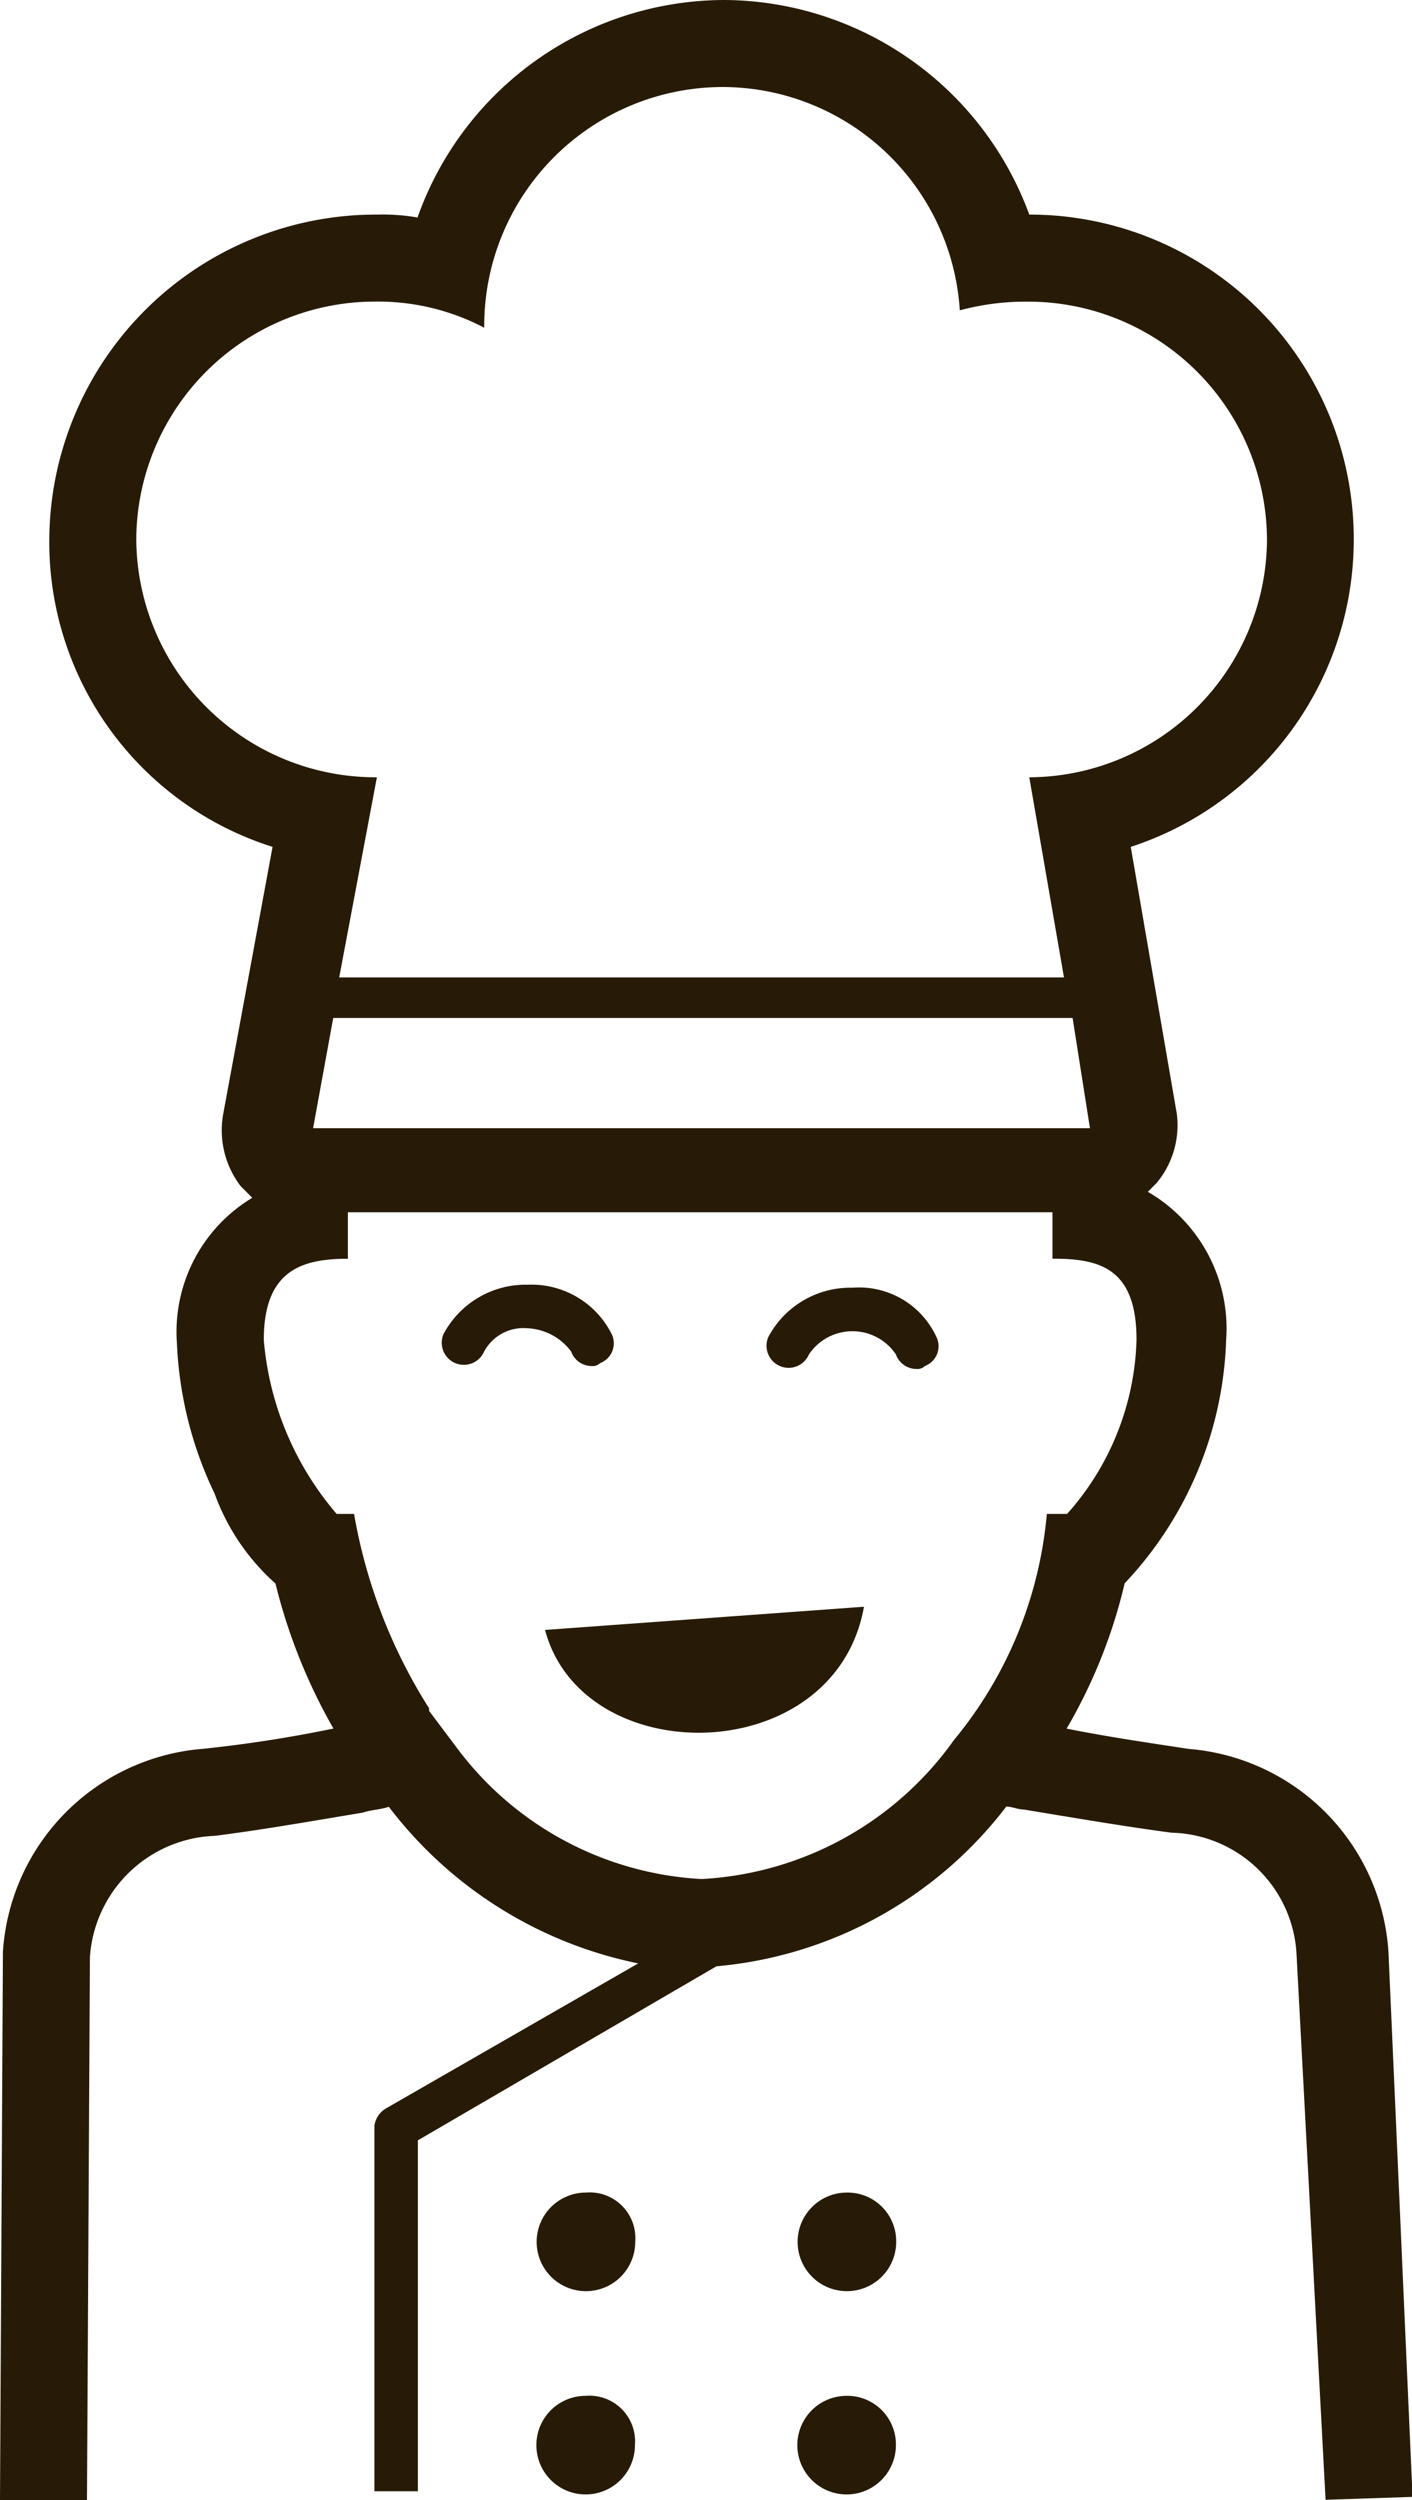 <svg xmlns="http://www.w3.org/2000/svg" width="20.339" height="36" viewBox="0 0 20.339 36">
  <g id="noun-chef-343814" transform="translate(-145.82 11.6)">
    <path id="Path_12" data-name="Path 12" d="M63.3,16.507a3.136,3.136,0,0,0-2.882-2.923c-.543-.084-1.128-.167-1.754-.292A7.539,7.539,0,0,0,59.5,11.2a5.349,5.349,0,0,0,1.462-3.508,2.275,2.275,0,0,0-1.128-2.13l.125-.125a1.3,1.3,0,0,0,.292-1L59.588.595A4.653,4.653,0,0,0,62.8-3.832,4.67,4.67,0,0,0,58.126-8.51h0a4.706,4.706,0,0,0-4.385-3.09,4.7,4.7,0,0,0-4.427,3.132,2.959,2.959,0,0,0-.585-.042A4.706,4.706,0,0,0,44.01-3.832,4.6,4.6,0,0,0,47.226.595l-.71,3.842a1.322,1.322,0,0,0,.251,1.044l.167.167a2.252,2.252,0,0,0-1.086,2.088,5.534,5.534,0,0,0,.543,2.172,3.188,3.188,0,0,0,.877,1.295,8.09,8.09,0,0,0,.835,2.088,19.013,19.013,0,0,1-1.879.292,3.136,3.136,0,0,0-2.882,2.923L43.3,24.4h1.253l.042-7.81a1.872,1.872,0,0,1,1.8-1.754c.668-.084,1.378-.209,2.13-.334.125-.042.251-.042.376-.084a6.022,6.022,0,0,0,3.592,2.255l-3.633,2.088a.343.343,0,0,0-.167.251v5.262h.626V19.221l4.3-2.506a5.911,5.911,0,0,0,4.176-2.3c.084,0,.167.042.251.042.752.125,1.5.251,2.13.334a1.848,1.848,0,0,1,1.8,1.754l.418,7.852,1.253-.042ZM45.263-3.832a3.44,3.44,0,0,1,3.425-3.425,3.3,3.3,0,0,1,1.587.376v-.042A3.44,3.44,0,0,1,53.7-10.347a3.43,3.43,0,0,1,3.425,3.216,3.655,3.655,0,0,1,1-.125,3.44,3.44,0,0,1,3.425,3.425A3.44,3.44,0,0,1,58.126-.407l.5,2.882H48.186l.543-2.882A3.449,3.449,0,0,1,45.263-3.832ZM59,4.646H47.81L48.1,3.059h10.65ZM57.04,13.458a4.769,4.769,0,0,1-3.633,2,4.711,4.711,0,0,1-3.55-1.921l-.376-.5V13h0A7.662,7.662,0,0,1,48.4,10.2h-.251A4.407,4.407,0,0,1,47.1,7.695c0-1,.543-1.169,1.211-1.169V5.857H58.46v.668c.668,0,1.211.125,1.211,1.169a3.922,3.922,0,0,1-1,2.506h-.292A5.927,5.927,0,0,1,57.04,13.458Zm-5.3,6.515a.71.71,0,1,0,.71.71A.658.658,0,0,0,51.736,19.973Zm3.759,0a.71.71,0,1,0,.71.71A.7.7,0,0,0,55.495,19.973ZM51.736,22.9a.71.71,0,1,0,.71.71A.658.658,0,0,0,51.736,22.9Zm3.759,0a.71.71,0,1,0,.71.71A.7.7,0,0,0,55.495,22.9ZM51.527,7.862a.314.314,0,0,0,.292.209.153.153,0,0,0,.125-.042.305.305,0,0,0,.167-.418A1.293,1.293,0,0,0,50.9,6.9a1.339,1.339,0,0,0-1.211.71.318.318,0,1,0,.585.251.644.644,0,0,1,.626-.334A.831.831,0,0,1,51.527,7.862Zm4.051-.919a1.339,1.339,0,0,0-1.211.71.318.318,0,1,0,.585.251.754.754,0,0,1,1.253,0,.314.314,0,0,0,.292.209.153.153,0,0,0,.125-.042.305.305,0,0,0,.167-.418A1.228,1.228,0,0,0,55.578,6.943Zm.167,4.594-4.594.334C51.694,13.917,55.328,13.876,55.745,11.537Z" transform="translate(102.52 0)" fill="#271b08"/>
  </g>
</svg>
